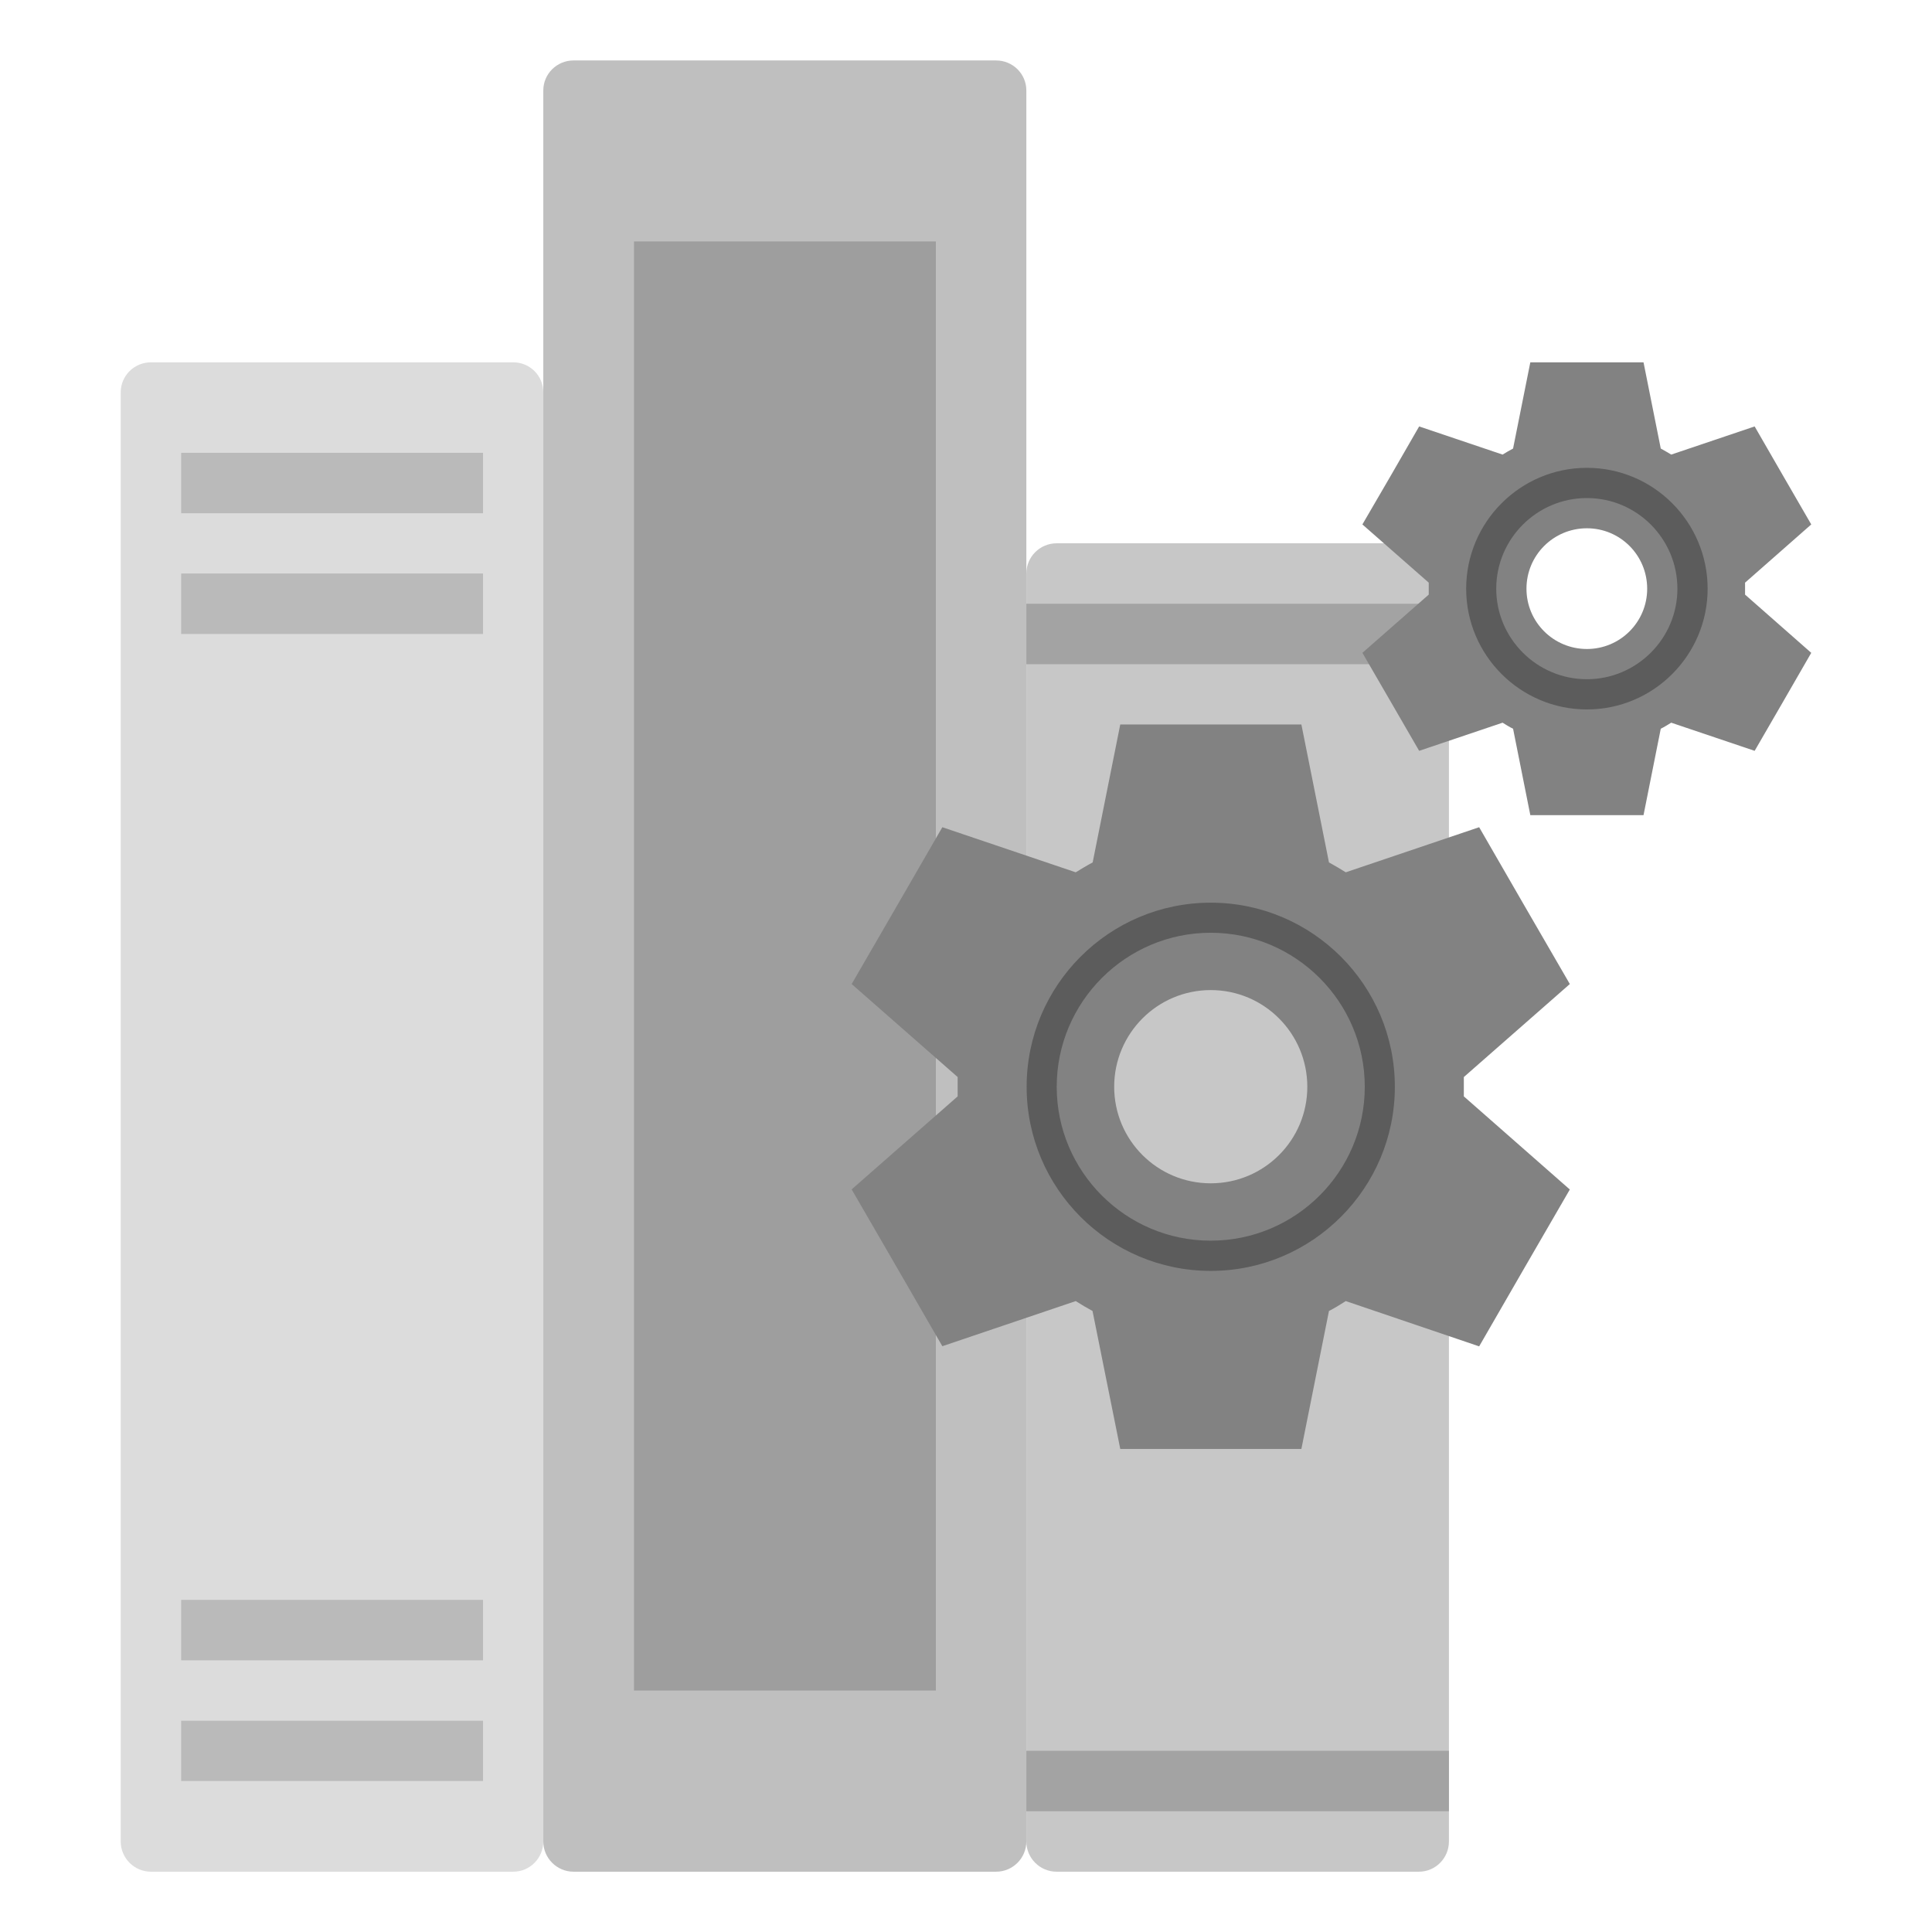 <?xml version="1.0" encoding="UTF-8"?>
<svg xmlns="http://www.w3.org/2000/svg" xmlns:xlink="http://www.w3.org/1999/xlink" width="51.2pt" height="51.2pt" viewBox="0 0 51.2 51.2" version="1.1">
<g id="surface1">
<path style=" stroke:none;fill-rule:nonzero;fill:rgb(86%,86%,86%);fill-opacity:1;" d="M 13.602 49.602 L 4 49.602 C 3.559 49.602 3.199 49.242 3.199 48.801 L 3.199 10.398 C 3.199 9.957 3.559 9.602 4 9.602 L 13.602 9.602 C 14.043 9.602 14.398 9.957 14.398 10.398 L 14.398 48.801 C 14.398 49.242 14.043 49.602 13.602 49.602 Z M 13.602 49.602 "/>
<path style=" stroke:none;fill-rule:nonzero;fill:rgb(78%,78%,78%);fill-opacity:1;" d="M 37.602 49.602 L 28 49.602 C 27.559 49.602 27.199 49.242 27.199 48.801 L 27.199 15.199 C 27.199 14.758 27.559 14.398 28 14.398 L 37.602 14.398 C 38.043 14.398 38.398 14.758 38.398 15.199 L 38.398 48.801 C 38.398 49.242 38.043 49.602 37.602 49.602 Z M 37.602 49.602 "/>
<path style=" stroke:none;fill-rule:nonzero;fill:rgb(75%,75%,75%);fill-opacity:1;" d="M 26.398 49.602 L 15.199 49.602 C 14.758 49.602 14.398 49.242 14.398 48.801 L 14.398 2.398 C 14.398 1.957 14.758 1.602 15.199 1.602 L 26.398 1.602 C 26.84 1.602 27.199 1.957 27.199 2.398 L 27.199 48.801 C 27.199 49.242 26.84 49.602 26.398 49.602 Z M 26.398 49.602 "/>
<path style=" stroke:none;fill-rule:nonzero;fill:rgb(62%,62%,62%);fill-opacity:1;" d="M 16.801 6.398 L 24.801 6.398 L 24.801 44.801 L 16.801 44.801 Z M 16.801 6.398 "/>
<path style=" stroke:none;fill-rule:nonzero;fill:rgb(73%,73%,73%);fill-opacity:1;" d="M 4.801 12 L 12.801 12 L 12.801 13.602 L 4.801 13.602 Z M 4.801 12 "/>
<path style=" stroke:none;fill-rule:nonzero;fill:rgb(73%,73%,73%);fill-opacity:1;" d="M 4.801 15.199 L 12.801 15.199 L 12.801 16.801 L 4.801 16.801 Z M 4.801 15.199 "/>
<path style=" stroke:none;fill-rule:nonzero;fill:rgb(73%,73%,73%);fill-opacity:1;" d="M 4.801 42.398 L 12.801 42.398 L 12.801 44 L 4.801 44 Z M 4.801 42.398 "/>
<path style=" stroke:none;fill-rule:nonzero;fill:rgb(73%,73%,73%);fill-opacity:1;" d="M 4.801 45.602 L 12.801 45.602 L 12.801 47.199 L 4.801 47.199 Z M 4.801 45.602 "/>
<path style=" stroke:none;fill-rule:nonzero;fill:rgb(64%,64%,64%);fill-opacity:1;" d="M 27.199 16 L 38.398 16 L 38.398 17.602 L 27.199 17.602 Z M 27.199 16 "/>
<path style=" stroke:none;fill-rule:nonzero;fill:rgb(64%,64%,64%);fill-opacity:1;" d="M 27.199 46.398 L 38.398 46.398 L 38.398 48 L 27.199 48 Z M 27.199 46.398 "/>
<path style=" stroke:none;fill-rule:nonzero;fill:rgb(51%,51%,51%);fill-opacity:1;" d="M 38.793 28.543 L 41.602 26.078 L 40.398 24 L 39.199 21.922 L 35.664 23.117 C 35.52 23.027 35.371 22.938 35.219 22.855 L 34.488 19.199 L 29.688 19.199 L 28.957 22.855 C 28.801 22.938 28.656 23.027 28.508 23.117 L 24.973 21.922 L 23.773 24 L 22.57 26.078 L 25.379 28.543 L 25.379 29.055 L 22.57 31.52 L 23.773 33.598 L 24.973 35.676 L 28.508 34.48 C 28.656 34.574 28.801 34.66 28.953 34.742 L 29.688 38.398 L 34.488 38.398 L 35.219 34.742 C 35.371 34.664 35.52 34.574 35.664 34.48 L 39.199 35.68 L 40.398 33.602 L 41.602 31.523 L 38.793 29.055 Z M 32.086 31.359 C 30.672 31.359 29.527 30.215 29.527 28.801 C 29.527 27.387 30.672 26.238 32.086 26.238 C 33.5 26.238 34.645 27.387 34.645 28.801 C 34.645 30.215 33.5 31.359 32.086 31.359 Z M 32.086 31.359 "/>
<path style=" stroke:none;fill-rule:nonzero;fill:rgb(36%,36%,36%);fill-opacity:1;" d="M 32.086 33.68 C 29.395 33.68 27.207 31.492 27.207 28.801 C 27.207 26.109 29.395 23.922 32.086 23.922 C 34.777 23.922 36.965 26.109 36.965 28.801 C 36.965 31.492 34.777 33.68 32.086 33.68 Z M 32.086 24.719 C 29.836 24.719 28.004 26.551 28.004 28.801 C 28.004 31.051 29.836 32.879 32.086 32.879 C 34.336 32.879 36.168 31.051 36.168 28.801 C 36.168 26.551 34.336 24.719 32.086 24.719 Z M 32.086 24.719 "/>
<path style=" stroke:none;fill-rule:nonzero;fill:rgb(51%,51%,51%);fill-opacity:1;" d="M 46.246 15.441 L 48 13.898 L 47.25 12.602 L 46.5 11.301 L 44.289 12.047 C 44.199 11.992 44.105 11.938 44.012 11.887 L 43.555 9.602 L 40.555 9.602 L 40.098 11.887 C 40 11.938 39.91 11.992 39.82 12.047 L 37.609 11.301 L 36.859 12.602 L 36.105 13.898 L 37.863 15.441 L 37.863 15.758 L 36.105 17.301 L 36.859 18.602 L 37.609 19.898 L 39.82 19.152 C 39.91 19.207 40 19.266 40.098 19.312 L 40.555 21.602 L 43.555 21.602 L 44.012 19.312 C 44.105 19.266 44.199 19.207 44.289 19.152 L 46.5 19.898 L 47.25 18.602 L 48 17.301 L 46.246 15.758 Z M 42.055 17.199 C 41.168 17.199 40.453 16.484 40.453 15.602 C 40.453 14.715 41.168 14 42.055 14 C 42.938 14 43.652 14.715 43.652 15.602 C 43.652 16.484 42.938 17.199 42.055 17.199 Z M 42.055 17.199 "/>
<path style=" stroke:none;fill-rule:nonzero;fill:rgb(36%,36%,36%);fill-opacity:1;" d="M 42.055 18.801 C 40.289 18.801 38.855 17.363 38.855 15.602 C 38.855 13.836 40.289 12.398 42.055 12.398 C 43.82 12.398 45.254 13.836 45.254 15.602 C 45.254 17.363 43.82 18.801 42.055 18.801 Z M 42.055 13.199 C 40.73 13.199 39.652 14.277 39.652 15.602 C 39.652 16.922 40.73 18 42.055 18 C 43.375 18 44.453 16.922 44.453 15.602 C 44.453 14.277 43.379 13.199 42.055 13.199 Z M 42.055 13.199 "/>
</g>
</svg>
